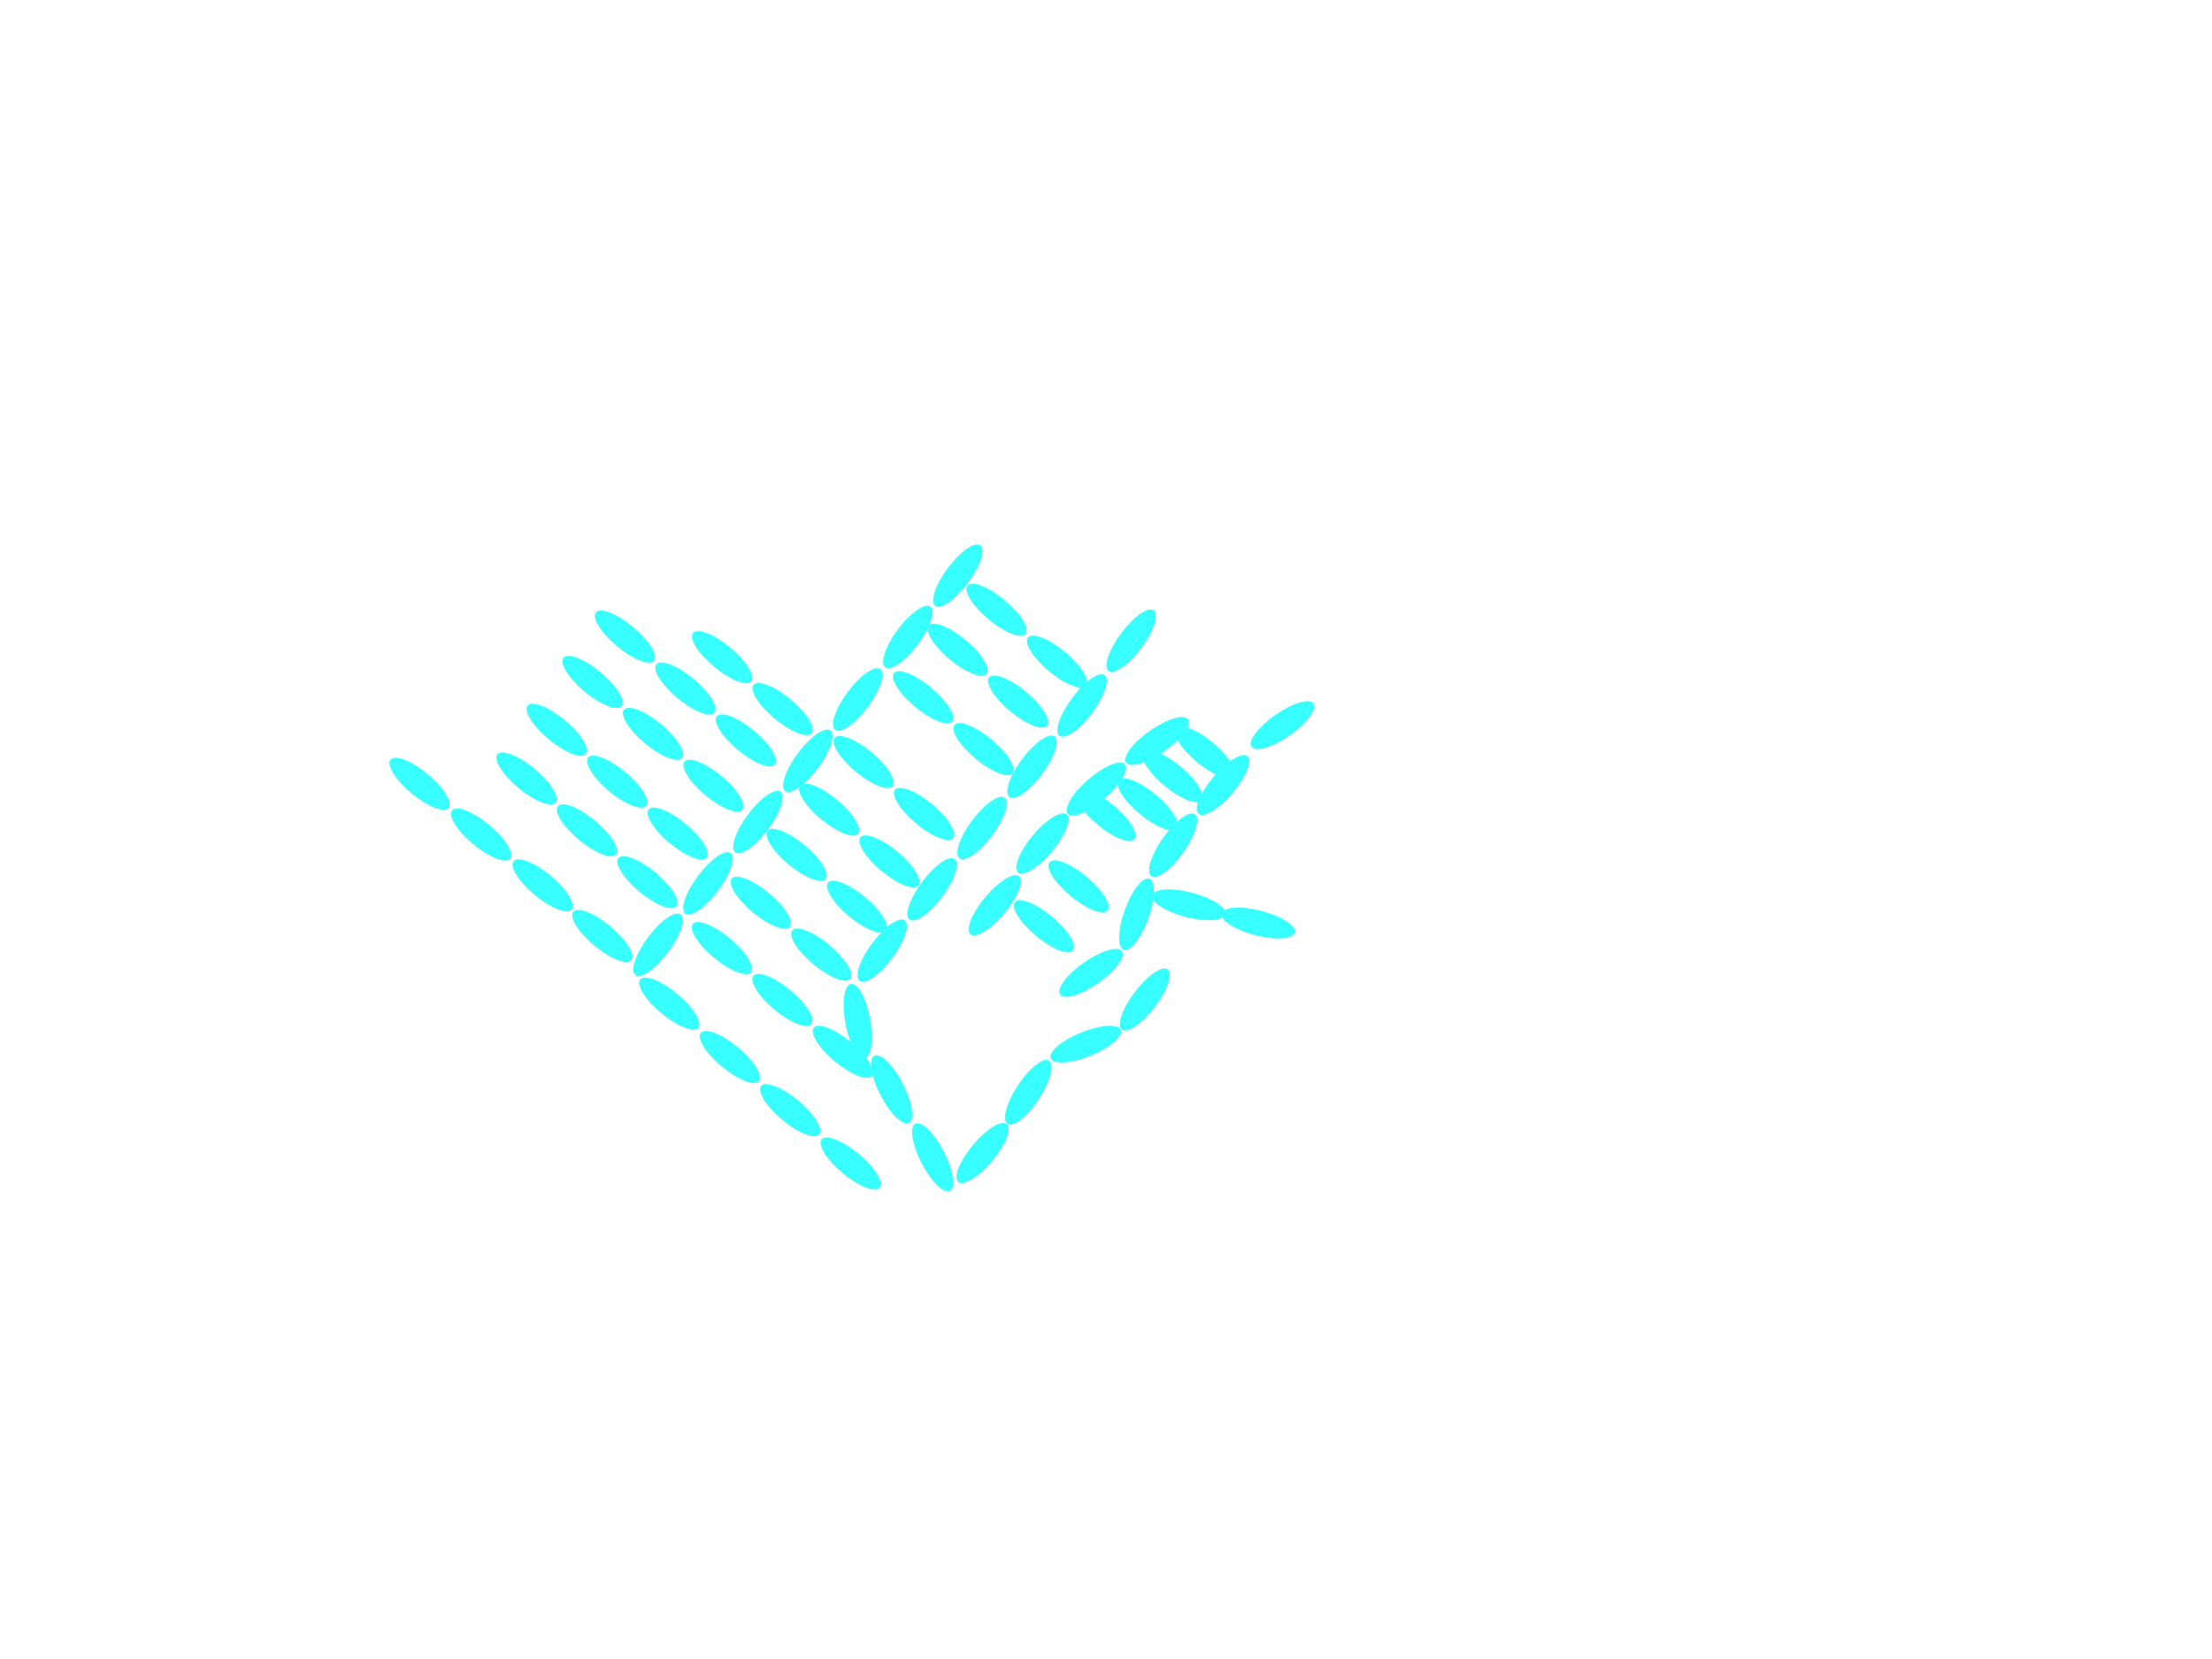 <?xml version="1.0" encoding="utf-8"?>
<!-- Generator: Adobe Illustrator 22.1.0, SVG Export Plug-In . SVG Version: 6.00 Build 0)  -->
<svg version="1.1" id="Layer_1" xmlns="http://www.w3.org/2000/svg" xmlns:xlink="http://www.w3.org/1999/xlink" x="0px" y="0px"
	 width="1024px" height="768px" viewBox="0 0 1024 768" enable-background="new 0 0 1024 768" xml:space="preserve">
<g>
	
		<ellipse transform="matrix(0.983 -0.181 0.181 0.983 -79.141 79.886)" fill="#37FFFF" cx="397.4" cy="472.8" rx="5.8" ry="17.5"/>
	
		<ellipse transform="matrix(0.889 -0.457 0.457 0.889 -184.925 244.398)" fill="#37FFFF" cx="412.9" cy="504.6" rx="5.8" ry="17.5"/>
	
		<ellipse transform="matrix(0.889 -0.457 0.457 0.889 -197.219 256.56)" fill="#37FFFF" cx="431.9" cy="536.1" rx="5.8" ry="17.5"/>
	
		<ellipse transform="matrix(0.597 -0.802 0.802 0.597 -188.197 505.166)" fill="#37FFFF" cx="408.5" cy="439.8" rx="17.5" ry="5.8"/>
	
		<ellipse transform="matrix(0.597 -0.802 0.802 0.597 -156.095 512.259)" fill="#37FFFF" cx="431.6" cy="411.4" rx="17.5" ry="5.8"/>
	
		<ellipse transform="matrix(0.597 -0.802 0.802 0.597 -123.993 519.352)" fill="#37FFFF" cx="454.7" cy="383" rx="17.5" ry="5.8"/>
	
		<ellipse transform="matrix(0.597 -0.802 0.802 0.597 -91.892 526.445)" fill="#37FFFF" cx="477.8" cy="354.6" rx="17.5" ry="5.8"/>
	
		<ellipse transform="matrix(0.597 -0.802 0.802 0.597 -59.79 533.538)" fill="#37FFFF" cx="500.9" cy="326.3" rx="17.5" ry="5.8"/>
	
		<ellipse transform="matrix(0.597 -0.802 0.802 0.597 -26.575 539.628)" fill="#37FFFF" cx="523.6" cy="296.3" rx="17.5" ry="5.8"/>
	
		<ellipse transform="matrix(0.597 -0.802 0.802 0.597 -227.838 420.772)" fill="#37FFFF" cx="304.7" cy="437.1" rx="17.5" ry="5.8"/>
	
		<ellipse transform="matrix(0.64 -0.768 0.768 0.64 -245.221 405.466)" fill="#37FFFF" cx="310" cy="464.4" rx="5.8" ry="17.5"/>
	
		<ellipse transform="matrix(0.64 -0.768 0.768 0.64 -232.371 370.381)" fill="#37FFFF" cx="279" cy="433.1" rx="5.8" ry="17.5"/>
	
		<ellipse transform="matrix(0.64 -0.768 0.768 0.64 -224.343 340.725)" fill="#37FFFF" cx="251.4" cy="409.7" rx="5.8" ry="17.5"/>
	
		<ellipse transform="matrix(0.64 -0.768 0.768 0.64 -216.547 310.362)" fill="#37FFFF" cx="222.9" cy="386.2" rx="5.8" ry="17.5"/>
	
		<ellipse transform="matrix(0.64 -0.768 0.768 0.64 -208.751 279.999)" fill="#37FFFF" cx="194.4" cy="362.7" rx="5.8" ry="17.5"/>
	
		<ellipse transform="matrix(0.64 -0.768 0.768 0.64 -197.365 347.296)" fill="#37FFFF" cx="271.9" cy="384.2" rx="5.8" ry="17.5"/>
	
		<ellipse transform="matrix(0.64 -0.768 0.768 0.64 -189.005 317.137)" fill="#37FFFF" cx="243.9" cy="360.2" rx="5.8" ry="17.5"/>
	
		<ellipse transform="matrix(0.64 -0.768 0.768 0.64 -205.725 377.455)" fill="#37FFFF" cx="299.9" cy="408.2" rx="5.8" ry="17.5"/>
	
		<ellipse transform="matrix(0.64 -0.768 0.768 0.64 -225.1 445.108)" fill="#37FFFF" cx="362.4" cy="462.7" rx="5.8" ry="17.5"/>
	
		<ellipse transform="matrix(0.64 -0.768 0.768 0.64 -216.74 414.95)" fill="#37FFFF" cx="334.4" cy="438.7" rx="5.8" ry="17.5"/>
	
		<ellipse transform="matrix(0.64 -0.768 0.768 0.64 -233.46 475.267)" fill="#37FFFF" cx="390.4" cy="486.7" rx="5.8" ry="17.5"/>
	
		<ellipse transform="matrix(0.64 -0.768 0.768 0.64 -175.034 349.952)" fill="#37FFFF" cx="285.9" cy="361.7" rx="5.8" ry="17.5"/>
	
		<ellipse transform="matrix(0.64 -0.768 0.768 0.64 -166.673 319.793)" fill="#37FFFF" cx="257.9" cy="337.7" rx="5.8" ry="17.5"/>
	
		<ellipse transform="matrix(0.64 -0.768 0.768 0.64 -183.394 380.111)" fill="#37FFFF" cx="313.9" cy="385.7" rx="5.8" ry="17.5"/>
	
		<ellipse transform="matrix(0.64 -0.768 0.768 0.64 -152.053 354.623)" fill="#37FFFF" cx="302.4" cy="339.6" rx="5.8" ry="17.5"/>
	
		<ellipse transform="matrix(0.64 -0.768 0.768 0.64 -143.693 324.464)" fill="#37FFFF" cx="274.4" cy="315.6" rx="5.8" ry="17.5"/>
	
		<ellipse transform="matrix(0.64 -0.768 0.768 0.64 -160.414 384.782)" fill="#37FFFF" cx="330.4" cy="363.6" rx="5.8" ry="17.5"/>
	
		<ellipse transform="matrix(0.64 -0.768 0.768 0.64 -130.514 358.588)" fill="#37FFFF" cx="317.4" cy="318.6" rx="5.8" ry="17.5"/>
	
		<ellipse transform="matrix(0.64 -0.768 0.768 0.64 -122.154 328.429)" fill="#37FFFF" cx="289.4" cy="294.6" rx="5.8" ry="17.5"/>
	
		<ellipse transform="matrix(0.64 -0.768 0.768 0.64 -138.875 388.747)" fill="#37FFFF" cx="345.4" cy="342.6" rx="5.8" ry="17.5"/>
	
		<ellipse transform="matrix(0.64 -0.768 0.768 0.64 -194.121 421.22)" fill="#37FFFF" cx="352.4" cy="417.7" rx="5.8" ry="17.5"/>
	
		<ellipse transform="matrix(0.64 -0.768 0.768 0.64 -202.481 451.379)" fill="#37FFFF" cx="380.4" cy="441.7" rx="5.8" ry="17.5"/>
	
		<ellipse transform="matrix(0.64 -0.768 0.768 0.64 -171.141 425.89)" fill="#37FFFF" cx="368.9" cy="395.6" rx="5.8" ry="17.5"/>
	
		<ellipse transform="matrix(0.64 -0.768 0.768 0.64 -179.501 456.05)" fill="#37FFFF" cx="396.9" cy="419.6" rx="5.8" ry="17.5"/>
	
		<ellipse transform="matrix(0.64 -0.768 0.768 0.64 -149.601 429.855)" fill="#37FFFF" cx="383.9" cy="374.6" rx="5.8" ry="17.5"/>
	
		<ellipse transform="matrix(0.64 -0.768 0.768 0.64 -157.962 460.014)" fill="#37FFFF" cx="411.9" cy="398.6" rx="5.8" ry="17.5"/>
	
		<ellipse transform="matrix(0.64 -0.768 0.768 0.64 -126.934 434.228)" fill="#37FFFF" cx="399.9" cy="352.6" rx="5.8" ry="17.5"/>
	
		<ellipse transform="matrix(0.64 -0.768 0.768 0.64 -135.294 464.387)" fill="#37FFFF" cx="427.9" cy="376.6" rx="5.8" ry="17.5"/>
	
		<ellipse transform="matrix(0.64 -0.768 0.768 0.64 -93.978 444.558)" fill="#37FFFF" cx="427.4" cy="322.6" rx="5.8" ry="17.5"/>
	
		<ellipse transform="matrix(0.64 -0.768 0.768 0.64 -102.338 474.717)" fill="#37FFFF" cx="455.4" cy="346.6" rx="5.8" ry="17.5"/>
	
		<ellipse transform="matrix(0.64 -0.768 0.768 0.64 -71.31 448.931)" fill="#37FFFF" cx="443.4" cy="300.6" rx="5.8" ry="17.5"/>
	
		<ellipse transform="matrix(0.64 -0.768 0.768 0.64 -79.671 479.09)" fill="#37FFFF" cx="471.4" cy="324.6" rx="5.8" ry="17.5"/>
	
		<ellipse transform="matrix(0.64 -0.768 0.768 0.64 -50.612 456.102)" fill="#37FFFF" cx="461.4" cy="282.1" rx="5.8" ry="17.5"/>
	
		<ellipse transform="matrix(0.64 -0.768 0.768 0.64 -58.972 486.261)" fill="#37FFFF" cx="489.4" cy="306.1" rx="5.8" ry="17.5"/>
	
		<ellipse transform="matrix(0.64 -0.768 0.768 0.64 -66.581 554.024)" fill="#37FFFF" cx="557.9" cy="348.1" rx="5.8" ry="17.5"/>
	
		<ellipse transform="matrix(0.64 -0.768 0.768 0.64 -80.436 546.458)" fill="#37FFFF" cx="542.9" cy="359.1" rx="5.8" ry="17.5"/>
	
		<ellipse transform="matrix(0.64 -0.768 0.768 0.64 -94.567 542.302)" fill="#37FFFF" cx="531.4" cy="372.1" rx="5.8" ry="17.5"/>
	
		<ellipse transform="matrix(0.64 -0.768 0.768 0.64 -105.431 529.118)" fill="#37FFFF" cx="511.9" cy="377.1" rx="5.8" ry="17.5"/>
	
		<ellipse transform="matrix(0.252 -0.968 0.968 0.252 21.794 883.31)" fill="#37FFFF" cx="582.4" cy="427.6" rx="5.8" ry="17.5"/>
	
		<ellipse transform="matrix(0.252 -0.968 0.968 0.252 5.944 845.844)" fill="#37FFFF" cx="550.2" cy="419.1" rx="5.8" ry="17.5"/>
	
		<ellipse transform="matrix(0.64 -0.768 0.768 0.64 -155.269 525.761)" fill="#37FFFF" cx="483.4" cy="428.6" rx="5.8" ry="17.5"/>
	
		<ellipse transform="matrix(0.64 -0.768 0.768 0.64 -135.291 531.395)" fill="#37FFFF" cx="499.4" cy="410.1" rx="5.8" ry="17.5"/>
	
		<ellipse transform="matrix(0.64 -0.768 0.768 0.64 -113.25 366.43)" fill="#37FFFF" cx="334.4" cy="304.1" rx="5.8" ry="17.5"/>
	
		<ellipse transform="matrix(0.64 -0.768 0.768 0.64 -121.611 396.589)" fill="#37FFFF" cx="362.4" cy="328.1" rx="5.8" ry="17.5"/>
	
		<ellipse transform="matrix(0.64 -0.768 0.768 0.64 -254.094 435.865)" fill="#37FFFF" cx="338" cy="489.1" rx="5.8" ry="17.5"/>
	
		<ellipse transform="matrix(0.64 -0.768 0.768 0.64 -262.966 466.264)" fill="#37FFFF" cx="366" cy="513.7" rx="5.8" ry="17.5"/>
	
		<ellipse transform="matrix(0.64 -0.768 0.768 0.64 -271.839 496.663)" fill="#37FFFF" cx="394" cy="538.4" rx="5.8" ry="17.5"/>
	
		<ellipse transform="matrix(0.597 -0.802 0.802 0.597 -195.736 427.865)" fill="#37FFFF" cx="327.8" cy="408.7" rx="17.5" ry="5.8"/>
	
		<ellipse transform="matrix(0.597 -0.802 0.802 0.597 -163.634 434.958)" fill="#37FFFF" cx="350.9" cy="380.3" rx="17.5" ry="5.8"/>
	
		<ellipse transform="matrix(0.597 -0.802 0.802 0.597 -131.532 442.051)" fill="#37FFFF" cx="374" cy="351.9" rx="17.5" ry="5.8"/>
	
		<ellipse transform="matrix(0.597 -0.802 0.802 0.597 -99.431 449.144)" fill="#37FFFF" cx="397.1" cy="323.5" rx="17.5" ry="5.8"/>
	
		<ellipse transform="matrix(0.597 -0.802 0.802 0.597 -66.927 456.068)" fill="#37FFFF" cx="420.3" cy="294.6" rx="17.5" ry="5.8"/>
	
		<ellipse transform="matrix(0.597 -0.802 0.802 0.597 -34.825 463.161)" fill="#37FFFF" cx="443.4" cy="266.2" rx="17.5" ry="5.8"/>
	
		<ellipse transform="matrix(0.642 -0.767 0.767 0.642 -246.488 539.804)" fill="#37FFFF" cx="454.7" cy="533.8" rx="17.5" ry="5.8"/>
	
		<ellipse transform="matrix(0.55 -0.835 0.835 0.55 -207.915 625.178)" fill="#37FFFF" cx="476.1" cy="505.5" rx="17.5" ry="5.8"/>
	
		<ellipse transform="matrix(0.927 -0.376 0.376 0.927 -144.8 224.356)" fill="#37FFFF" cx="502.4" cy="483.2" rx="17.5" ry="5.8"/>
	
		<ellipse transform="matrix(0.606 -0.796 0.796 0.606 -159.41 603.891)" fill="#37FFFF" cx="529.7" cy="462.8" rx="17.5" ry="5.8"/>
	
		<ellipse transform="matrix(0.819 -0.574 0.574 0.819 -166.998 371.446)" fill="#37FFFF" cx="505" cy="450.3" rx="17.5" ry="5.8"/>
	
		<ellipse transform="matrix(0.339 -0.941 0.941 0.339 -50.505 774.718)" fill="#37FFFF" cx="526" cy="423.3" rx="17.5" ry="5.8"/>
	
		<ellipse transform="matrix(0.575 -0.818 0.818 0.575 -89.428 610.567)" fill="#37FFFF" cx="543.2" cy="391.4" rx="17.5" ry="5.8"/>
	
		<ellipse transform="matrix(0.648 -0.761 0.761 0.648 -77.469 559.035)" fill="#37FFFF" cx="566.5" cy="363.4" rx="17.5" ry="5.8"/>
	
		<ellipse transform="matrix(0.642 -0.767 0.767 0.642 -156.596 503.088)" fill="#37FFFF" cx="460.4" cy="419.2" rx="17.5" ry="5.8"/>
	
		<ellipse transform="matrix(0.642 -0.767 0.767 0.642 -126.742 509.693)" fill="#37FFFF" cx="482.4" cy="390.6" rx="17.5" ry="5.8"/>
	
		<ellipse transform="matrix(0.755 -0.656 0.656 0.755 -115.151 422.448)" fill="#37FFFF" cx="507.4" cy="365.2" rx="17.5" ry="5.8"/>
	
		<ellipse transform="matrix(0.82 -0.573 0.573 0.82 -99.868 368.637)" fill="#37FFFF" cx="535.4" cy="342.9" rx="17.5" ry="5.8"/>
	
		<ellipse transform="matrix(0.82 -0.573 0.573 0.82 -85.202 400.546)" fill="#37FFFF" cx="593.4" cy="335.6" rx="17.5" ry="5.8"/>
</g>
</svg>
